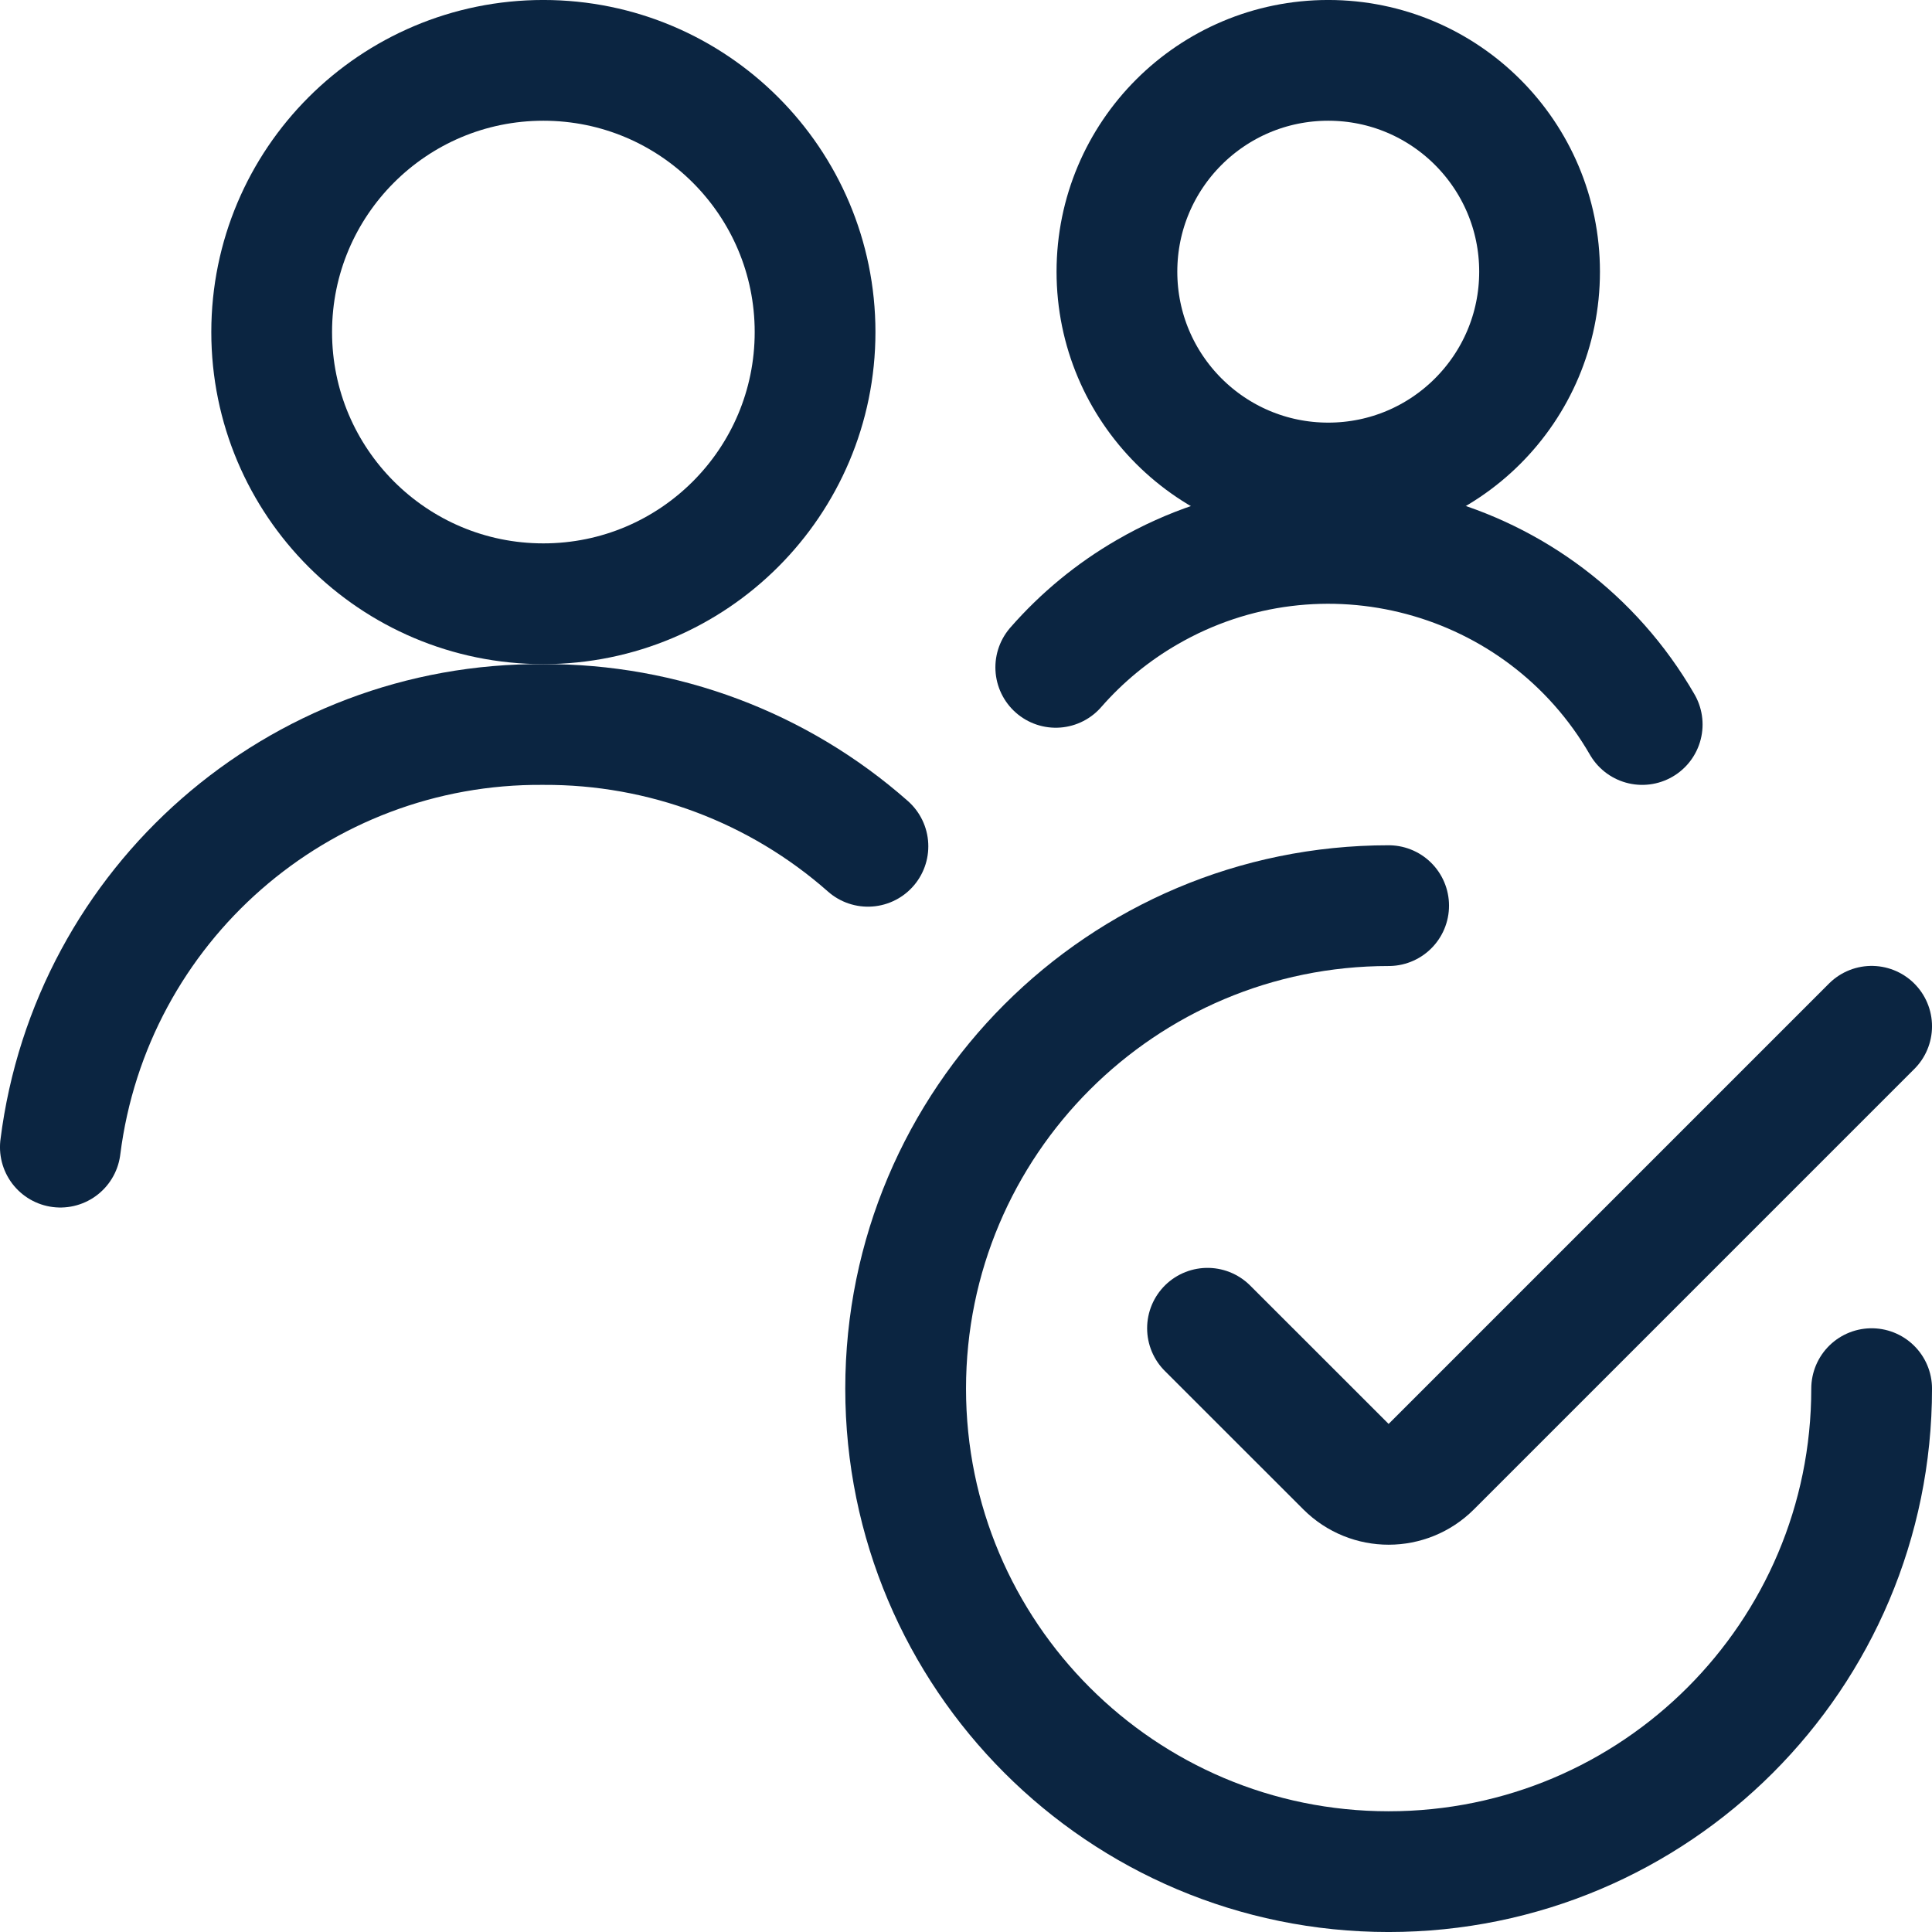 <svg width="50" height="50" viewBox="0 0 50 50" fill="none" xmlns="http://www.w3.org/2000/svg">
<path d="M48.438 35.938C48.438 42.842 42.842 48.438 35.938 48.438C29.033 48.438 23.438 42.842 23.438 35.938C23.438 29.033 29.033 23.438 35.938 23.438" stroke="#0B2541" stroke-width="3.125" stroke-linecap="round" stroke-linejoin="round"/>
<path d="M48.438 26.56L37.042 37.956C36.433 38.567 35.444 38.567 34.835 37.958L34.833 37.956L31.25 34.375" stroke="#0B2541" stroke-width="3.125" stroke-linecap="round" stroke-linejoin="round"/>
<path d="M22.462 21.902C20.144 19.856 17.154 18.735 14.062 18.75C7.725 18.7 2.354 23.4 1.562 29.688" stroke="#0B2541" stroke-width="3.125" stroke-linecap="round" stroke-linejoin="round"/>
<path fill-rule="evenodd" clip-rule="evenodd" d="M14.062 1.562C17.946 1.562 21.094 4.71 21.094 8.594C21.094 12.477 17.946 15.625 14.062 15.625C10.179 15.625 7.031 12.477 7.031 8.594C7.031 4.71 10.179 1.562 14.062 1.562Z" stroke="#0B2541" stroke-width="3.125" stroke-linecap="round" stroke-linejoin="round"/>
<path fill-rule="evenodd" clip-rule="evenodd" d="M34.375 1.562C37.396 1.562 39.844 4.01 39.844 7.031C39.844 10.052 37.396 12.5 34.375 12.5C31.354 12.5 28.906 10.052 28.906 7.031C28.906 4.01 31.354 1.562 34.375 1.562Z" stroke="#0B2541" stroke-width="3.125" stroke-linecap="round" stroke-linejoin="round"/>
<path d="M42.5 18.75C39.91 14.267 34.175 12.731 29.692 15.323C28.8 15.838 28 16.496 27.323 17.271" stroke="#0B2541" stroke-width="3.125" stroke-linecap="round" stroke-linejoin="round"/>
</svg>
